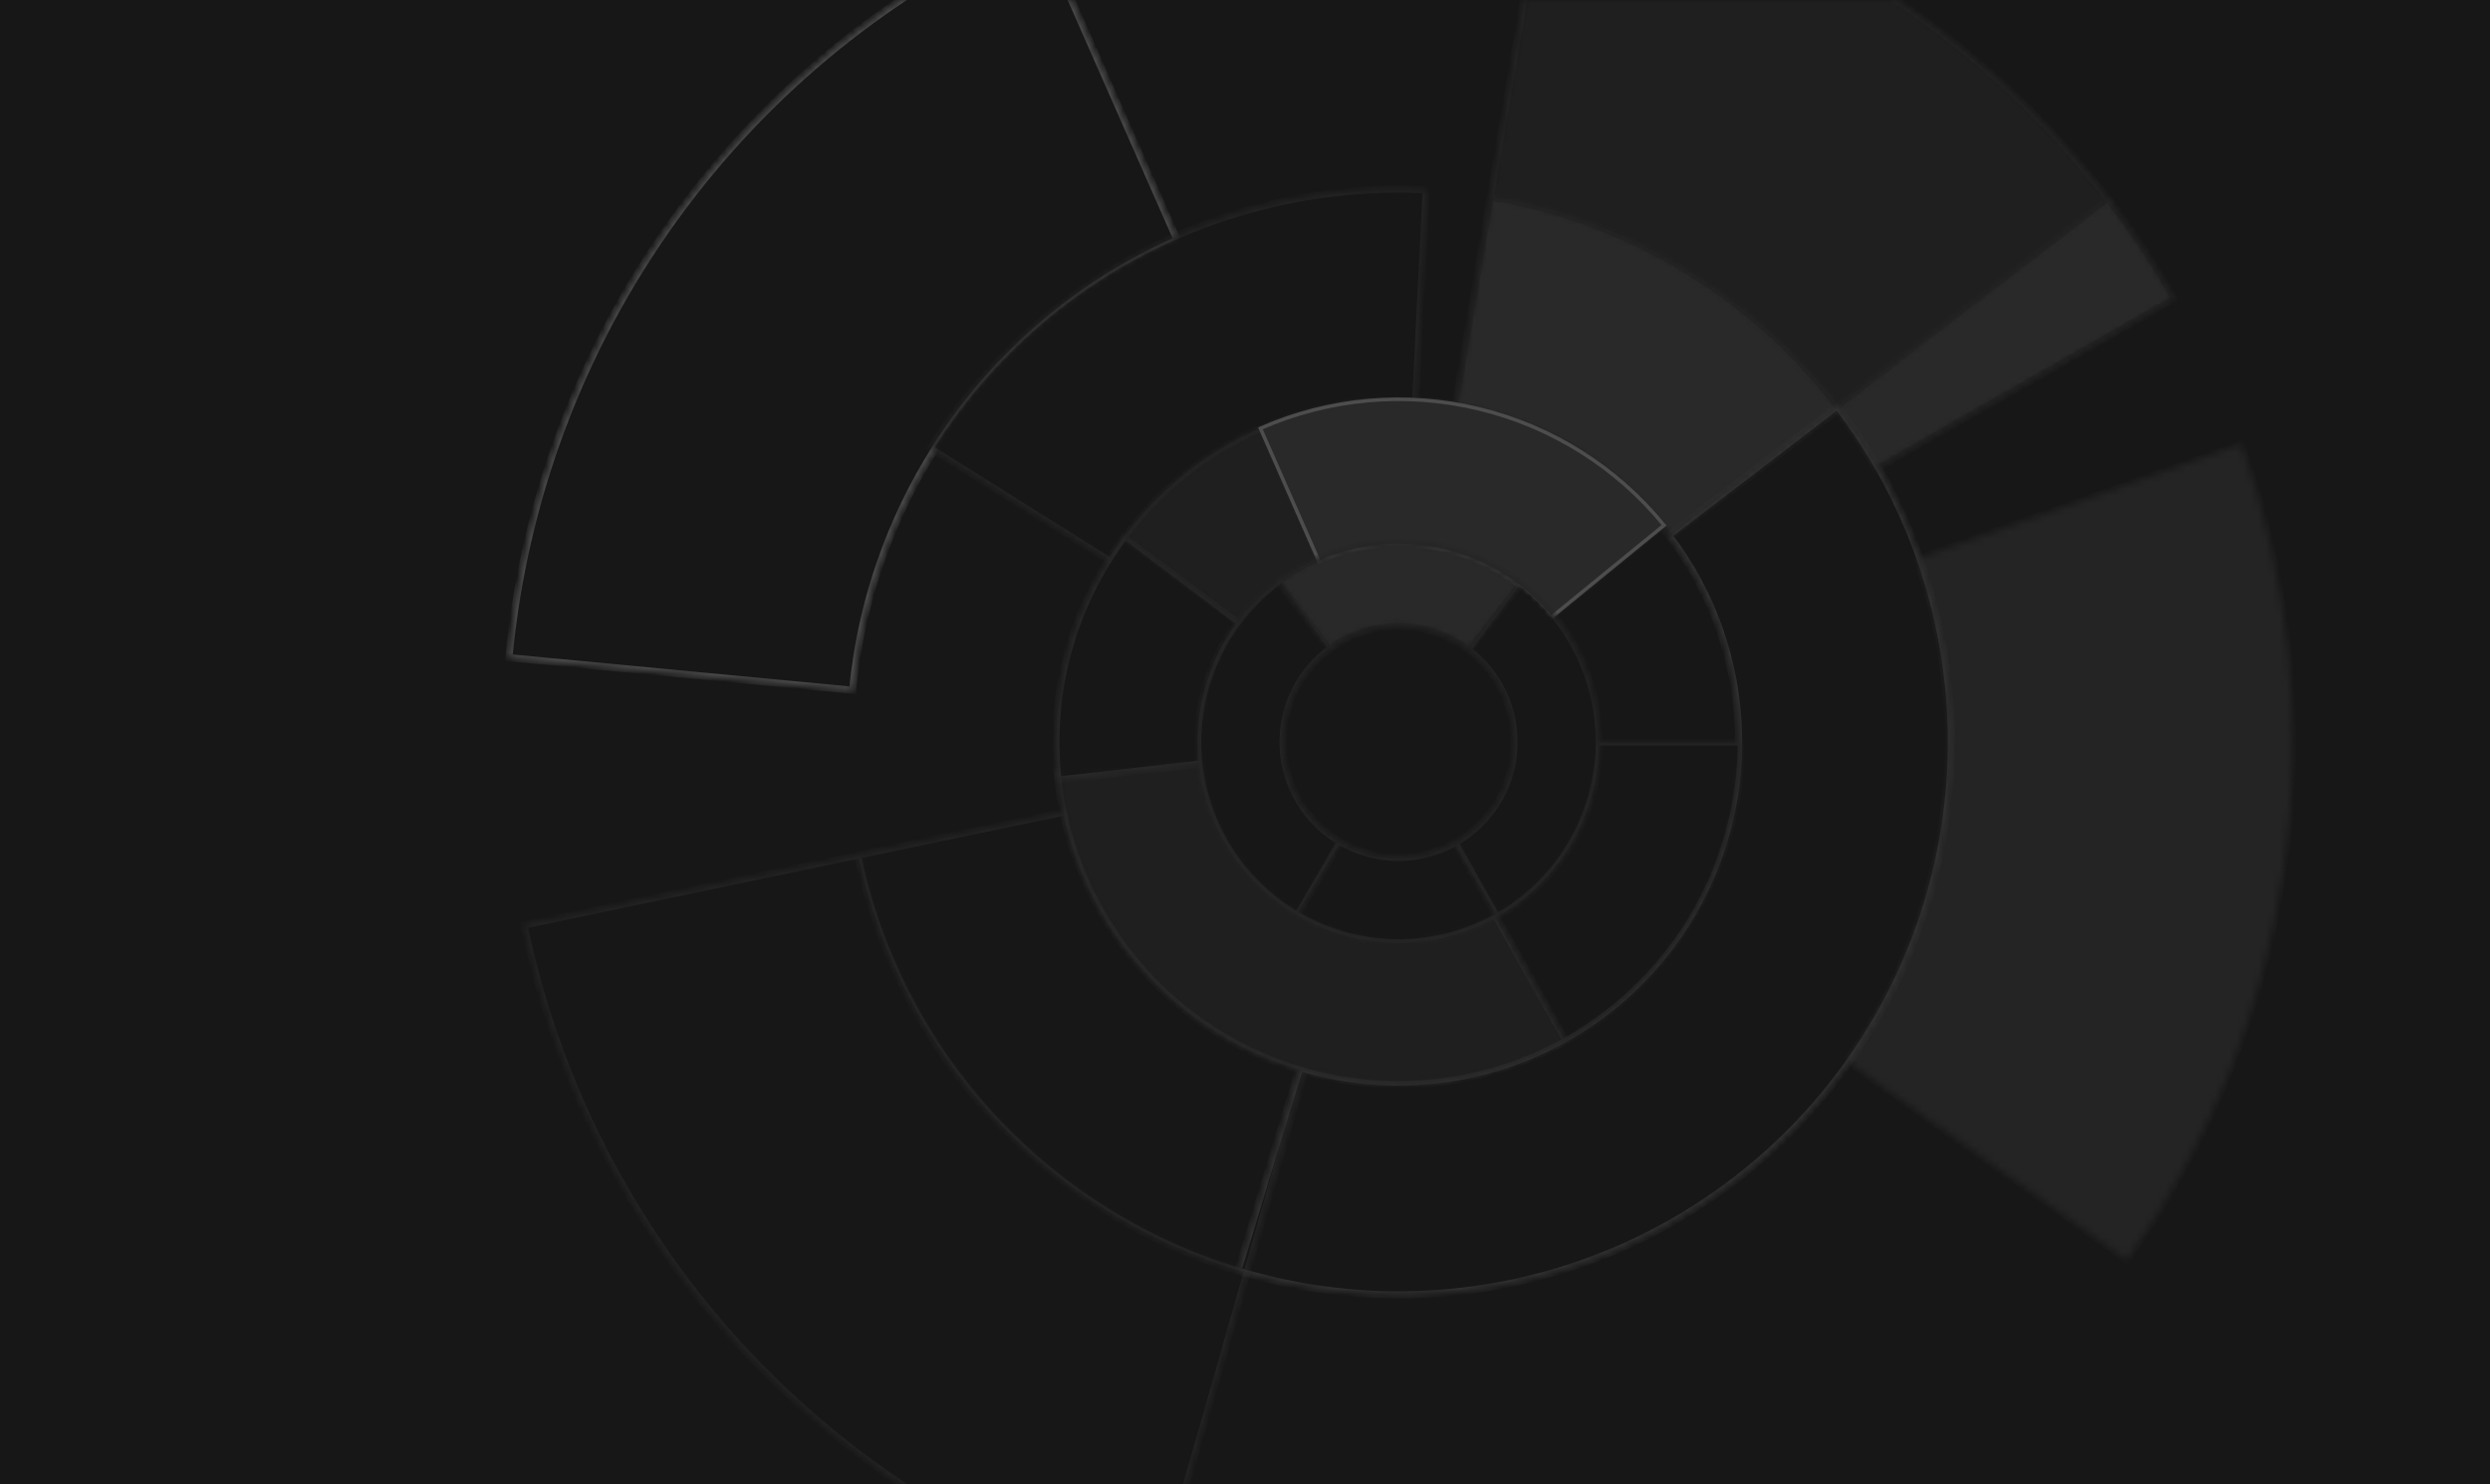 <svg width="349" height="208" viewBox="0 0 349 208" fill="none" xmlns="http://www.w3.org/2000/svg">
<g clip-path="url(#clip0_763_9547)">
<rect width="349" height="208" fill="#171717"/>
<mask id="path-1-inside-1_763_9547" fill="white">
<path d="M314.13 62.284C320.821 81.228 322.857 101.503 320.066 121.399C317.275 141.295 309.74 160.228 298.096 176.6L258.805 148.655C265.968 138.585 270.603 126.939 272.319 114.702C274.036 102.464 272.783 89.993 268.668 78.341L314.13 62.284Z"/>
</mask>
<path d="M314.13 62.284C320.821 81.228 322.857 101.503 320.066 121.399C317.275 141.295 309.74 160.228 298.096 176.6L258.805 148.655C265.968 138.585 270.603 126.939 272.319 114.702C274.036 102.464 272.783 89.993 268.668 78.341L314.13 62.284Z" fill="#242424" stroke="#242424" mask="url(#path-1-inside-1_763_9547)"/>
<mask id="path-2-inside-2_763_9547" fill="white">
<path d="M161.65 224.452C139.703 218.189 119.883 206.048 104.333 189.342C88.783 172.635 78.093 151.998 73.418 129.658L120.795 119.743C123.664 133.45 130.223 146.113 139.764 156.363C149.305 166.614 161.466 174.063 174.932 177.906L161.65 224.452Z"/>
</mask>
<path d="M161.65 224.452C139.703 218.189 119.883 206.048 104.333 189.342C88.783 172.635 78.093 151.998 73.418 129.658L120.795 119.743C123.664 133.45 130.223 146.113 139.764 156.363C149.305 166.614 161.466 174.063 174.932 177.906L161.65 224.452Z" stroke="#242424" mask="url(#path-2-inside-2_763_9547)"/>
<mask id="path-3-inside-3_763_9547" fill="white">
<path d="M71.319 92.191C73.42 70.004 81.403 48.78 94.443 30.707C107.484 12.634 125.11 -1.632 145.503 -10.62L165.025 33.672C152.512 39.187 141.697 47.941 133.696 59.029C125.695 70.118 120.797 83.141 119.508 96.754L71.319 92.191Z"/>
</mask>
<path d="M71.319 92.191C73.42 70.004 81.403 48.78 94.443 30.707C107.484 12.634 125.11 -1.632 145.503 -10.62L165.025 33.672C152.512 39.187 141.697 47.941 133.696 59.029C125.695 70.118 120.797 83.141 119.508 96.754L71.319 92.191Z" fill="#171717" stroke="#242424" mask="url(#path-3-inside-3_763_9547)"/>
<mask id="path-4-inside-4_763_9547" fill="white">
<path d="M71.319 92.191C73.42 70.004 81.403 48.78 94.443 30.707C107.484 12.634 125.11 -1.632 145.503 -10.62L165.025 33.672C152.512 39.187 141.697 47.941 133.696 59.029C125.695 70.118 120.797 83.141 119.508 96.754L71.319 92.191Z"/>
</mask>
<path d="M71.319 92.191C73.42 70.004 81.403 48.78 94.443 30.707C107.484 12.634 125.11 -1.632 145.503 -10.62L165.025 33.672C152.512 39.187 141.697 47.941 133.696 59.029C125.695 70.118 120.797 83.141 119.508 96.754L71.319 92.191Z" fill="#171717" stroke="#4D4D4D" mask="url(#path-4-inside-4_763_9547)"/>
<mask id="path-5-inside-5_763_9547" fill="white">
<path d="M216.801 -19.524C248.376 -14.212 276.718 2.99 296.005 28.547L257.492 57.611C245.634 41.898 228.209 31.323 208.797 28.057L216.801 -19.524Z"/>
</mask>
<path d="M216.801 -19.524C248.376 -14.212 276.718 2.99 296.005 28.547L257.492 57.611C245.634 41.898 228.209 31.323 208.797 28.057L216.801 -19.524Z" fill="#1F1F1F" stroke="#242424" mask="url(#path-5-inside-5_763_9547)"/>
<mask id="path-6-inside-6_763_9547" fill="white">
<path d="M295.438 27.801C298.869 32.278 301.994 36.982 304.792 41.881L262.924 65.791C261.203 62.779 259.281 59.885 257.171 57.131L295.438 27.801Z"/>
</mask>
<path d="M295.438 27.801C298.869 32.278 301.994 36.982 304.792 41.881L262.924 65.791C261.203 62.779 259.281 59.885 257.171 57.131L295.438 27.801Z" fill="#292929" stroke="#242424" mask="url(#path-6-inside-6_763_9547)"/>
<mask id="path-7-inside-7_763_9547" fill="white">
<path d="M174.757 178.52C161.179 174.645 148.917 167.134 139.297 156.798C129.676 146.463 123.063 133.695 120.17 119.874L149.481 113.74C151.256 122.22 155.314 130.054 161.217 136.396C167.119 142.737 174.643 147.346 182.974 149.723L174.757 178.52Z"/>
</mask>
<path d="M174.757 178.52C161.179 174.645 148.917 167.134 139.297 156.798C129.676 146.463 123.063 133.695 120.17 119.874L149.481 113.74C151.256 122.22 155.314 130.054 161.217 136.396C167.119 142.737 174.643 147.346 182.974 149.723L174.757 178.52Z" fill="#171717" stroke="#242424" mask="url(#path-7-inside-7_763_9547)"/>
<mask id="path-8-inside-8_763_9547" fill="white">
<path d="M130.351 62.856C137.671 51.172 147.976 41.653 160.203 35.28C172.43 28.907 186.135 25.912 199.906 26.603L198.405 56.512C189.955 56.087 181.546 57.925 174.044 61.835C166.542 65.746 160.219 71.586 155.728 78.755L130.351 62.856Z"/>
</mask>
<path d="M130.351 62.856C137.671 51.172 147.976 41.653 160.203 35.28C172.43 28.907 186.135 25.912 199.906 26.603L198.405 56.512C189.955 56.087 181.546 57.925 174.044 61.835C166.542 65.746 160.219 71.586 155.728 78.755L130.351 62.856Z" fill="#171717" stroke="#242424" mask="url(#path-8-inside-8_763_9547)"/>
<mask id="path-9-inside-9_763_9547" fill="white">
<path d="M208.877 27.58C228.412 30.866 245.946 41.508 257.878 57.32L234.051 75.301C226.715 65.58 215.935 59.037 203.925 57.016L208.877 27.58Z"/>
</mask>
<path d="M208.877 27.58C228.412 30.866 245.946 41.508 257.878 57.32L234.051 75.301C226.715 65.58 215.935 59.037 203.925 57.016L208.877 27.58Z" fill="#292929" stroke="#242424" mask="url(#path-9-inside-9_763_9547)"/>
<mask id="path-10-inside-10_763_9547" fill="white">
<path d="M257.527 56.858C267.509 69.882 273.1 85.738 273.493 102.142C273.886 118.547 269.062 134.653 259.716 148.14C250.37 161.627 236.983 171.799 221.485 177.191C205.987 182.583 189.178 182.916 173.478 178.143L182.155 149.604C191.812 152.54 202.151 152.335 211.684 149.019C221.216 145.702 229.45 139.445 235.199 131.15C240.948 122.854 243.915 112.947 243.673 102.857C243.431 92.767 239.992 83.014 233.852 75.004L257.527 56.858Z"/>
</mask>
<path d="M257.527 56.858C267.509 69.882 273.1 85.738 273.493 102.142C273.886 118.547 269.062 134.653 259.716 148.14C250.37 161.627 236.983 171.799 221.485 177.191C205.987 182.583 189.178 182.916 173.478 178.143L182.155 149.604C191.812 152.54 202.151 152.335 211.684 149.019C221.216 145.702 229.45 139.445 235.199 131.15C240.948 122.854 243.915 112.947 243.673 102.857C243.431 92.767 239.992 83.014 233.852 75.004L257.527 56.858Z" stroke="#333333" mask="url(#path-10-inside-10_763_9547)"/>
<mask id="path-11-inside-11_763_9547" fill="white">
<path d="M244.056 104C244.056 112.753 241.664 121.339 237.14 128.831C232.615 136.323 226.13 142.437 218.384 146.512L208.878 128.441C213.331 126.098 217.06 122.583 219.661 118.276C222.262 113.968 223.637 109.032 223.637 104H244.056Z"/>
</mask>
<path d="M244.056 104C244.056 112.753 241.664 121.339 237.14 128.831C232.615 136.323 226.13 142.437 218.384 146.512L208.878 128.441C213.331 126.098 217.06 122.583 219.661 118.276C222.262 113.968 223.637 109.032 223.637 104H244.056Z" fill="#171717" stroke="#242424" mask="url(#path-11-inside-11_763_9547)"/>
<mask id="path-12-inside-12_763_9547" fill="white">
<path d="M219.501 145.905C212.483 149.837 204.59 151.944 196.546 152.032C188.501 152.12 180.564 150.186 173.462 146.408C166.359 142.63 160.32 137.128 155.897 130.408C151.474 123.688 148.81 115.965 148.149 107.948L168.483 106.271C168.863 110.883 170.396 115.326 172.94 119.191C175.484 123.057 178.958 126.221 183.044 128.395C187.13 130.568 191.695 131.68 196.323 131.63C200.95 131.579 205.491 130.367 209.528 128.105L219.501 145.905Z"/>
</mask>
<path d="M219.501 145.905C212.483 149.837 204.59 151.944 196.546 152.032C188.501 152.12 180.564 150.186 173.462 146.408C166.359 142.63 160.32 137.128 155.897 130.408C151.474 123.688 148.81 115.965 148.149 107.948L168.483 106.271C168.863 110.883 170.396 115.326 172.94 119.191C175.484 123.057 178.958 126.221 183.044 128.395C187.13 130.568 191.695 131.68 196.323 131.63C200.95 131.579 205.491 130.367 209.528 128.105L219.501 145.905Z" fill="#1F1F1F" stroke="#292929" mask="url(#path-12-inside-12_763_9547)"/>
<mask id="path-13-inside-13_763_9547" fill="white">
<path d="M148.284 109.335C146.92 97.132 150.281 84.871 157.676 75.069L173.949 87.347C169.692 92.989 167.757 100.047 168.542 107.071L148.284 109.335Z"/>
</mask>
<path d="M148.284 109.335C146.92 97.132 150.281 84.871 157.676 75.069L173.949 87.347C169.692 92.989 167.757 100.047 168.542 107.071L148.284 109.335Z" fill="#171717" stroke="#292929" mask="url(#path-13-inside-13_763_9547)"/>
<mask id="path-14-inside-14_763_9547" fill="white">
<path d="M157.461 75.357C162.493 68.582 169.221 63.253 176.968 59.906L185.069 78.655C180.616 80.579 176.749 83.642 173.857 87.536L157.461 75.357Z"/>
</mask>
<path d="M157.461 75.357C162.493 68.582 169.221 63.253 176.968 59.906L185.069 78.655C180.616 80.579 176.749 83.642 173.857 87.536L157.461 75.357Z" fill="#1F1F1F" stroke="#242424" mask="url(#path-14-inside-14_763_9547)"/>
<mask id="path-15-inside-15_763_9547" fill="white">
<path d="M176.661 60.04C186.279 55.804 197.02 54.839 207.238 57.293C217.456 59.747 226.587 65.484 233.233 73.625L217.363 86.579C213.552 81.91 208.315 78.619 202.454 77.212C196.594 75.805 190.433 76.358 184.917 78.787L176.661 60.04Z"/>
</mask>
<path d="M176.661 60.04C186.279 55.804 197.02 54.839 207.238 57.293C217.456 59.747 226.587 65.484 233.233 73.625L217.363 86.579C213.552 81.91 208.315 78.619 202.454 77.212C196.594 75.805 190.433 76.358 184.917 78.787L176.661 60.04Z" fill="#212121" stroke="#242424" mask="url(#path-15-inside-15_763_9547)"/>
<path d="M176.661 60.04C186.279 55.804 197.02 54.839 207.238 57.293C217.456 59.747 226.587 65.484 233.233 73.625L217.363 86.579C213.552 81.91 208.315 78.619 202.454 77.212C196.594 75.805 190.433 76.358 184.917 78.787L176.661 60.04Z" fill="#292929" stroke="#4D4D4D" stroke-width="0.5" stroke-miterlimit="16" stroke-linecap="round"/>
<mask id="path-17-inside-16_763_9547" fill="white">
<path d="M210.326 128.236C205.91 130.842 200.866 132.192 195.738 132.141C190.611 132.089 185.594 130.638 181.232 127.943L187.518 117.765C190.027 119.315 192.91 120.149 195.858 120.179C198.806 120.208 201.706 119.432 204.245 117.933L210.326 128.236Z"/>
</mask>
<path d="M210.326 128.236C205.91 130.842 200.866 132.192 195.738 132.141C190.611 132.089 185.594 130.638 181.232 127.943L187.518 117.765C190.027 119.315 192.91 120.149 195.858 120.179C198.806 120.208 201.706 119.432 204.245 117.933L210.326 128.236Z" fill="#171717" stroke="#242424" mask="url(#path-17-inside-16_763_9547)"/>
<mask id="path-18-inside-17_763_9547" fill="white">
<path d="M212.824 81.425C216.589 84.227 219.593 87.927 221.563 92.186C223.533 96.445 224.407 101.13 224.105 105.813C223.802 110.497 222.334 115.03 219.832 119.001C217.33 122.972 213.876 126.254 209.782 128.548L203.932 118.113C206.286 116.794 208.272 114.907 209.71 112.624C211.149 110.341 211.993 107.735 212.167 105.043C212.341 102.35 211.838 99.657 210.706 97.208C209.573 94.759 207.846 92.632 205.682 91.021L212.824 81.425Z"/>
</mask>
<path d="M212.824 81.425C216.589 84.227 219.593 87.927 221.563 92.186C223.533 96.445 224.407 101.13 224.105 105.813C223.802 110.497 222.334 115.03 219.832 119.001C217.33 122.972 213.876 126.254 209.782 128.548L203.932 118.113C206.286 116.794 208.272 114.907 209.71 112.624C211.149 110.341 211.993 107.735 212.167 105.043C212.341 102.35 211.838 99.657 210.706 97.208C209.573 94.759 207.846 92.632 205.682 91.021L212.824 81.425Z" fill="#171717" stroke="#242424" mask="url(#path-18-inside-17_763_9547)"/>
<mask id="path-19-inside-18_763_9547" fill="white">
<path d="M181.871 128.326C177.797 125.956 174.383 122.601 171.943 118.569C169.503 114.536 168.115 109.956 167.906 105.247C167.698 100.538 168.675 95.853 170.748 91.62C172.821 87.388 175.925 83.743 179.773 81.022L186.674 90.782C184.461 92.348 182.676 94.444 181.483 96.879C180.29 99.314 179.728 102.009 179.848 104.717C179.968 107.426 180.767 110.061 182.17 112.381C183.574 114.7 185.538 116.63 187.881 117.993L181.871 128.326Z"/>
</mask>
<path d="M181.871 128.326C177.797 125.956 174.383 122.601 171.943 118.569C169.503 114.536 168.115 109.956 167.906 105.247C167.698 100.538 168.675 95.853 170.748 91.62C172.821 87.388 175.925 83.743 179.773 81.022L186.674 90.782C184.461 92.348 182.676 94.444 181.483 96.879C180.29 99.314 179.728 102.009 179.848 104.717C179.968 107.426 180.767 110.061 182.17 112.381C183.574 114.7 185.538 116.63 187.881 117.993L181.871 128.326Z" fill="#171717" stroke="#242424" mask="url(#path-19-inside-18_763_9547)"/>
<mask id="path-20-inside-19_763_9547" fill="white">
<path d="M179.113 81.503C184.042 77.799 190.051 75.816 196.217 75.859C202.382 75.901 208.363 77.968 213.24 81.741L205.933 91.187C203.125 89.016 199.683 87.826 196.134 87.801C192.585 87.776 189.126 88.918 186.288 91.05L179.113 81.503Z"/>
</mask>
<path d="M179.113 81.503C184.042 77.799 190.051 75.816 196.217 75.859C202.382 75.901 208.363 77.968 213.24 81.741L205.933 91.187C203.125 89.016 199.683 87.826 196.134 87.801C192.585 87.776 189.126 88.918 186.288 91.05L179.113 81.503Z" fill="#292929" stroke="#242424" mask="url(#path-20-inside-19_763_9547)"/>
</g>
<defs>
<clipPath id="clip0_763_9547">
<rect width="349" height="208" fill="white"/>
</clipPath>
</defs>
</svg>
